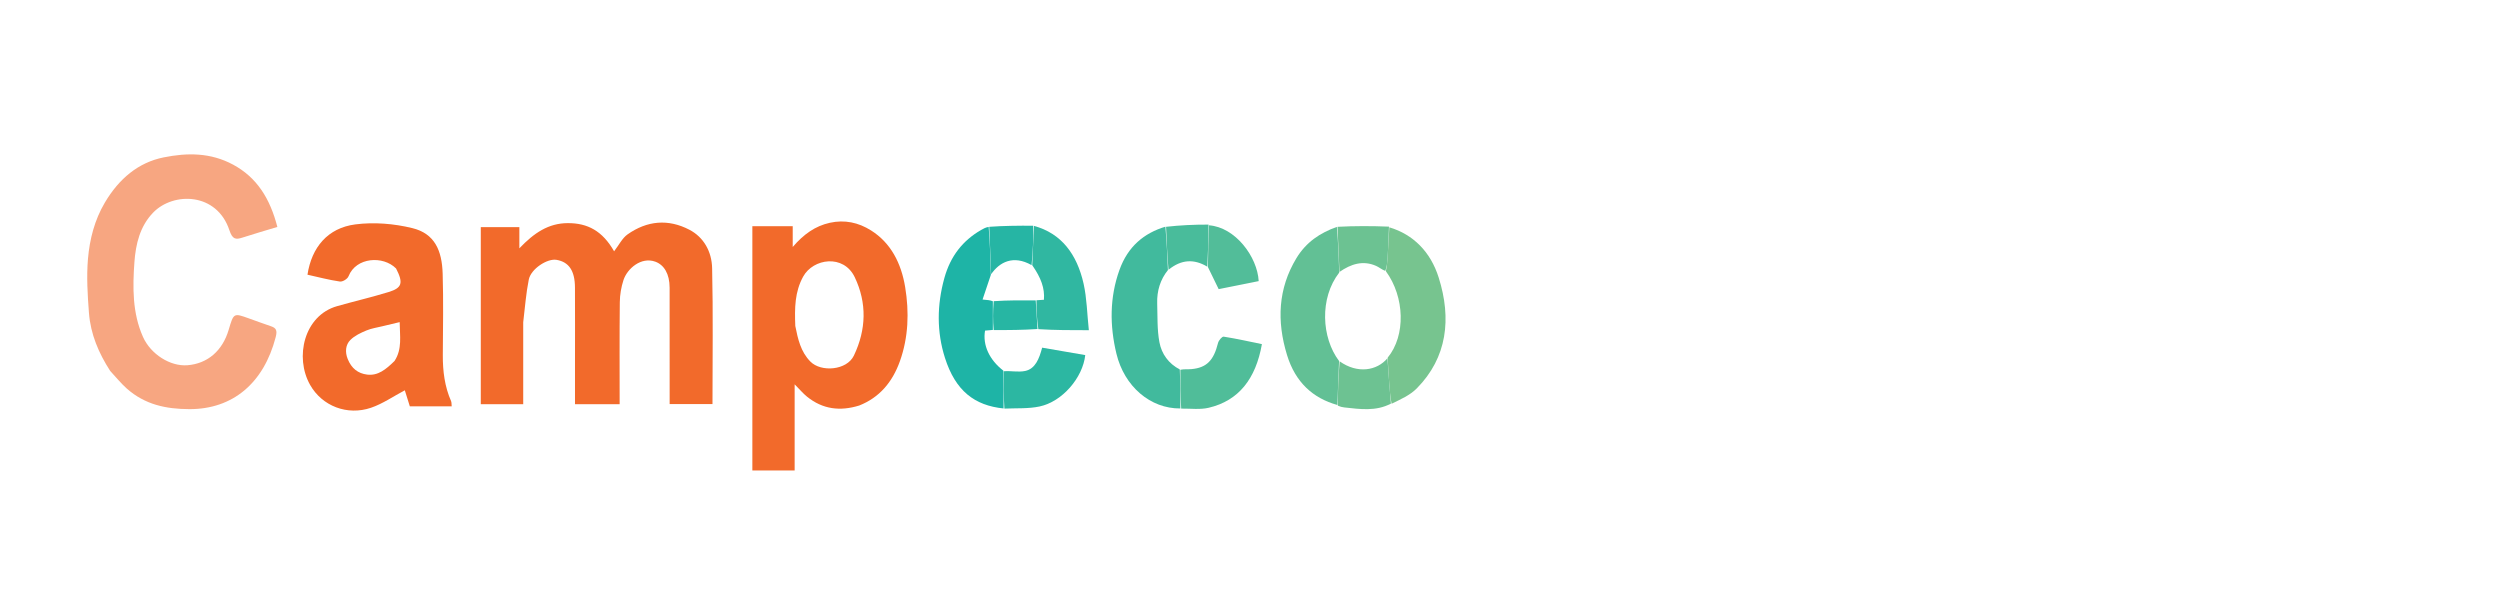 <svg width="3505" height="847" viewBox="0 0 3505 847" fill="none" xmlns="http://www.w3.org/2000/svg">
<g clip-path="url(#clip0_1_427)">
<path d="M733.546 451.85C733.546 490.774 733.546 528.306 733.546 566.659C713.322 566.659 694 566.659 674.068 566.659C674.068 483.584 674.068 400.994 674.068 318.485C691.618 318.485 709.184 318.485 728.15 318.485C728.15 328.18 728.15 336.746 728.15 348.149C748.687 326.579 768.934 312.908 796.022 312.828C823.746 312.745 844.597 323.6 860.971 352.326C867.604 343.752 872.41 333.838 879.817 328.625C907.352 309.244 936.852 306.648 966.533 322.097C986.459 332.468 997.85 352.433 998.401 375.908C999.885 439.086 998.908 502.337 998.908 566.531C980.595 566.531 960.438 566.531 938.84 566.531C938.84 561.43 938.84 556.423 938.84 551.415C938.84 502.038 938.913 452.66 938.803 403.283C938.759 383.84 930.978 371.319 918.706 366.858C898.895 359.658 879.388 376.641 874.126 392.631C870.925 402.355 869.087 413.199 868.971 423.573C868.442 470.975 868.739 518.39 868.739 566.641C847.704 566.641 827.549 566.641 806.147 566.641C806.147 546.617 806.147 527 806.147 507.383C806.148 472.584 806.29 437.784 806.1 402.986C805.972 379.519 797.596 367.315 780.266 364.301C767.362 362.058 744.394 376.919 741.365 391.946C737.498 411.126 736.042 430.925 733.546 451.85Z" fill="#F26A2B"/>
<path d="M154.462 520.021C138.349 495.038 126.996 468.528 124.699 438.594C122.773 413.5 121.201 387.937 123.323 362.998C125.685 335.253 132.69 308.268 146.878 284.243C166.914 250.315 194.132 227.754 229.465 220.643C262.4 214.015 295.258 213.733 327.06 230.968C359.848 248.737 378.485 277.846 388.86 318.171C372.178 323.23 355.886 327.927 339.731 333.161C330.49 336.155 325.875 335.648 321.629 322.82C304.03 269.649 243.162 268.812 214.815 297.976C196.31 317.014 190.312 341.926 188.46 367.41C185.88 402.921 185.576 439.025 200.499 472.393C211.352 496.661 238.774 514.041 262.958 512.054C291.064 509.745 311.915 491.803 320.576 462.474C327.592 438.714 327.588 438.728 348.639 446.298C359.078 450.051 369.503 453.859 379.994 457.418C387.252 459.88 388.938 463.356 386.54 472.602C369.856 536.911 326.503 573.87 265.336 573.612C233.087 573.476 203.443 567.498 177.755 544.757C169.636 537.569 162.629 528.785 154.462 520.021Z" fill="#F26A2B" fill-opacity="0.59"/>
<path d="M1204.6 568.548C1177.94 576.805 1153.49 573.98 1131.38 556.067C1125.81 551.554 1121.02 545.81 1114.09 538.84C1114.09 560.513 1114.09 579.997 1114.09 599.481C1114.09 619.186 1114.09 638.891 1114.09 659.625C1094.25 659.625 1074.93 659.625 1054.8 659.625C1054.8 545.844 1054.8 431.912 1054.8 317.096C1073.3 317.096 1091.79 317.096 1111.39 317.096C1111.39 326.424 1111.39 335.533 1111.39 346.26C1126.73 328.344 1143.11 316.828 1163.42 312.345C1184.12 307.773 1203.43 311.822 1221.33 323.144C1248.76 340.488 1263.47 368.645 1269.05 402.559C1274.82 437.667 1273.65 472.812 1261.68 506.361C1251.12 535.968 1232.82 557.407 1204.6 568.548ZM1115 456.991C1118.7 475.418 1122.54 493.085 1136.17 506.934C1151.07 522.084 1187.19 519.365 1197.15 498.526C1214.69 461.825 1215.44 424.614 1198.43 388.814C1182.77 355.859 1139.98 362.311 1126.01 387.832C1114.3 409.21 1113.98 431.428 1115 456.991Z" fill="#F26A2B"/>
<path d="M555.303 376.434C537.174 358.113 499.235 360.48 488.66 387.273C487.119 391.176 480.347 395.264 476.515 394.709C461.259 392.499 446.208 388.484 431.082 385.13C436.936 346.714 459.483 319.578 498.257 314.592C524.431 311.226 552.234 313.51 578.055 319.804C609.532 327.477 619.615 351.26 620.611 383.625C621.781 421.658 621.036 459.773 620.828 497.851C620.706 520.316 623.438 541.977 632.4 562.332C633.24 564.241 632.957 566.778 633.269 569.704C613.665 569.704 594.591 569.704 574.586 569.704C572.14 561.89 569.525 553.534 567.541 547.195C551.632 555.596 536.59 566.05 520.24 571.648C486.937 583.051 451.648 569.398 434.789 539.657C412.777 500.824 426.319 442.312 472.659 429.209C496.662 422.423 520.925 416.756 544.797 409.446C563.784 403.633 565.721 396.698 555.303 376.434ZM553.121 506.093C564.202 489.321 560.459 470.602 560.345 451.608C551.136 453.804 543.598 455.553 536.08 457.408C528.522 459.272 520.693 460.365 513.517 463.401C505.676 466.719 497.372 470.503 491.241 476.603C484.51 483.299 483.462 493.317 487.481 503.297C492.828 516.576 501.911 523.553 514.635 525.168C529.97 527.114 541.158 517.853 553.121 506.093Z" fill="#F26A2B"/>
<path d="M1654.87 572.667C1612.82 573.029 1576.31 541.889 1565.2 495.777C1555.79 456.702 1555.57 417.074 1569.5 378.401C1581.4 345.365 1603.98 326.857 1633.89 317.805C1635.7 339.063 1636.57 358.858 1637.44 378.653C1626.74 391.947 1621.84 407.737 1622.39 425.508C1622.95 443.637 1622.2 462.191 1625.49 479.73C1628.59 496.228 1638.2 509.687 1654.07 517.988C1654.87 537.372 1654.87 555.019 1654.87 572.667Z" fill="#41BA9D"/>
<path d="M1407.01 572.665C1366.28 568.509 1339.6 548.032 1324.83 501.746C1313.19 465.22 1313.54 427.607 1323.97 389.93C1332.63 358.632 1350.15 337.128 1375.37 322.495C1378.64 320.6 1381.94 318.789 1386.1 318.104C1387.85 340.983 1388.72 362.699 1389.18 385.312C1385.17 397.067 1381.55 407.926 1377.55 419.95C1384.73 420.548 1388.36 420.85 1391.99 422.436C1391.99 436.665 1391.99 449.611 1391.99 462.556C1388.31 462.876 1384.63 463.197 1381.03 463.511C1377.48 483.984 1387.17 504.549 1406.68 519.662C1407.05 538.791 1407.03 555.728 1407.01 572.665Z" fill="#1EB4A6"/>
<path d="M1875.08 567.824C1840.73 558.278 1816.1 535.996 1804.39 497.707C1789.9 450.33 1791.78 404.705 1817.48 362.115C1831.22 339.336 1851.1 326.283 1874.28 318.115C1876.1 339.939 1877.03 360.607 1877.59 382.167C1849.73 417.987 1852.71 473.496 1877.39 506.163C1876.36 527.46 1875.72 547.642 1875.08 567.824Z" fill="#62C095"/>
<path d="M1947.87 318.702C1981.61 328.776 2005.7 353.306 2017 389.008C2035.27 446.786 2029.03 501.233 1986.38 544.467C1976.69 554.284 1963.63 559.864 1950.96 566.09C1949.13 555.974 1948.43 547.164 1947.78 538.351C1946.9 526.323 1946.05 514.293 1945.54 501.389C1971.05 470.505 1969.5 416.391 1943.01 380.249C1944.13 374.248 1944.91 369.266 1945.23 364.248C1946.21 349.074 1947.01 333.885 1947.87 318.702Z" fill="#77C48F"/>
<path d="M1449.57 316.687C1487.99 327.084 1509.91 356.409 1519.2 397.742C1523.78 418.134 1524.09 439.749 1526.56 462.941C1501.6 462.941 1479.25 462.941 1455.74 461.476C1453.74 447.055 1452.91 434.101 1453.13 420.954C1457.37 420.6 1460.54 420.438 1463.58 420.283C1464.88 404.188 1459.66 389.751 1447.2 371.837C1448.15 352.672 1448.86 334.68 1449.57 316.687Z" fill="#30B7A1"/>
<path d="M1656.03 572.857C1654.87 555.019 1654.87 537.372 1654.87 518.432C1660.01 517.293 1665.19 517.963 1670.28 517.509C1691.7 515.603 1701.59 505.369 1707.67 480.89C1708.59 477.212 1713.29 471.628 1715.62 471.991C1733.66 474.805 1751.56 478.863 1769.19 482.472C1760.64 531.117 1736.62 561.846 1694.46 571.715C1682.47 574.521 1669.63 572.73 1656.03 572.857Z" fill="#50BD99"/>
<path d="M1408.17 572.857C1407.03 555.728 1407.05 538.791 1407.09 520.512C1417.2 519.638 1427.62 522.139 1437.28 520.091C1451.27 517.126 1456.91 503.415 1461.08 487.424C1481.24 490.895 1501.38 494.361 1521.53 497.829C1518.02 529.614 1489.35 563.135 1457.45 569.884C1441.79 573.198 1425.4 572.132 1408.17 572.857Z" fill="#2CB7A2"/>
<path d="M1695.02 315.873C1731.72 318.484 1762.84 359.862 1764.68 394.121C1745.69 397.921 1726.62 401.737 1708.55 405.353C1703.38 394.875 1698.71 385.416 1693.48 374.377C1693.62 353.822 1694.32 334.848 1695.02 315.873Z" fill="#52BD99"/>
<path d="M1945.18 502.264C1946.05 514.293 1946.9 526.323 1947.78 538.351C1948.43 547.164 1949.13 555.974 1950.04 565.903C1928.87 576.976 1906.77 573.617 1884.73 571.228C1881.87 570.918 1879.04 570.231 1875.64 568.771C1875.72 547.642 1876.36 527.46 1878.21 506.603C1903.1 524.294 1930.43 519.867 1945.18 502.264Z" fill="#6DC292"/>
<path d="M1947.33 317.747C1947.01 333.885 1946.21 349.073 1945.23 364.248C1944.91 369.266 1944.13 374.247 1942.21 379.833C1937.06 377.858 1933.48 374.651 1929.42 372.845C1910.93 364.636 1894.03 370.058 1877.96 381.275C1877.03 360.607 1876.1 339.939 1875.18 317.978C1899.05 316.721 1922.91 316.757 1947.33 317.747Z" fill="#6CC292"/>
<path d="M1448.52 316.437C1448.86 334.679 1448.15 352.672 1446.25 371.668C1420.28 357.02 1401.08 367.739 1389.59 384.415C1388.72 362.699 1387.85 340.983 1386.98 317.975C1407.14 316.517 1427.31 316.352 1448.52 316.437Z" fill="#26B5A4"/>
<path d="M1694.38 314.886C1694.32 334.848 1693.61 353.822 1692.68 373.916C1674.13 362.804 1656.33 363.519 1638.26 378.211C1636.57 358.858 1635.7 339.062 1634.83 317.974C1654.47 315.754 1674.11 314.826 1694.38 314.886Z" fill="#49BC9B"/>
<path d="M1452.07 421.146C1452.91 434.101 1453.74 447.055 1454.58 461.283C1434.49 462.684 1414.4 462.812 1393.15 462.748C1391.99 449.611 1391.99 436.666 1393.15 422.244C1413.57 420.894 1432.82 421.02 1452.07 421.146Z" fill="#27B6A3"/>
</g>
<defs>
<clipPath id="clip0_1_427">
<rect width="3505" height="847" fill="white"/>
</clipPath>
</defs>
</svg>
